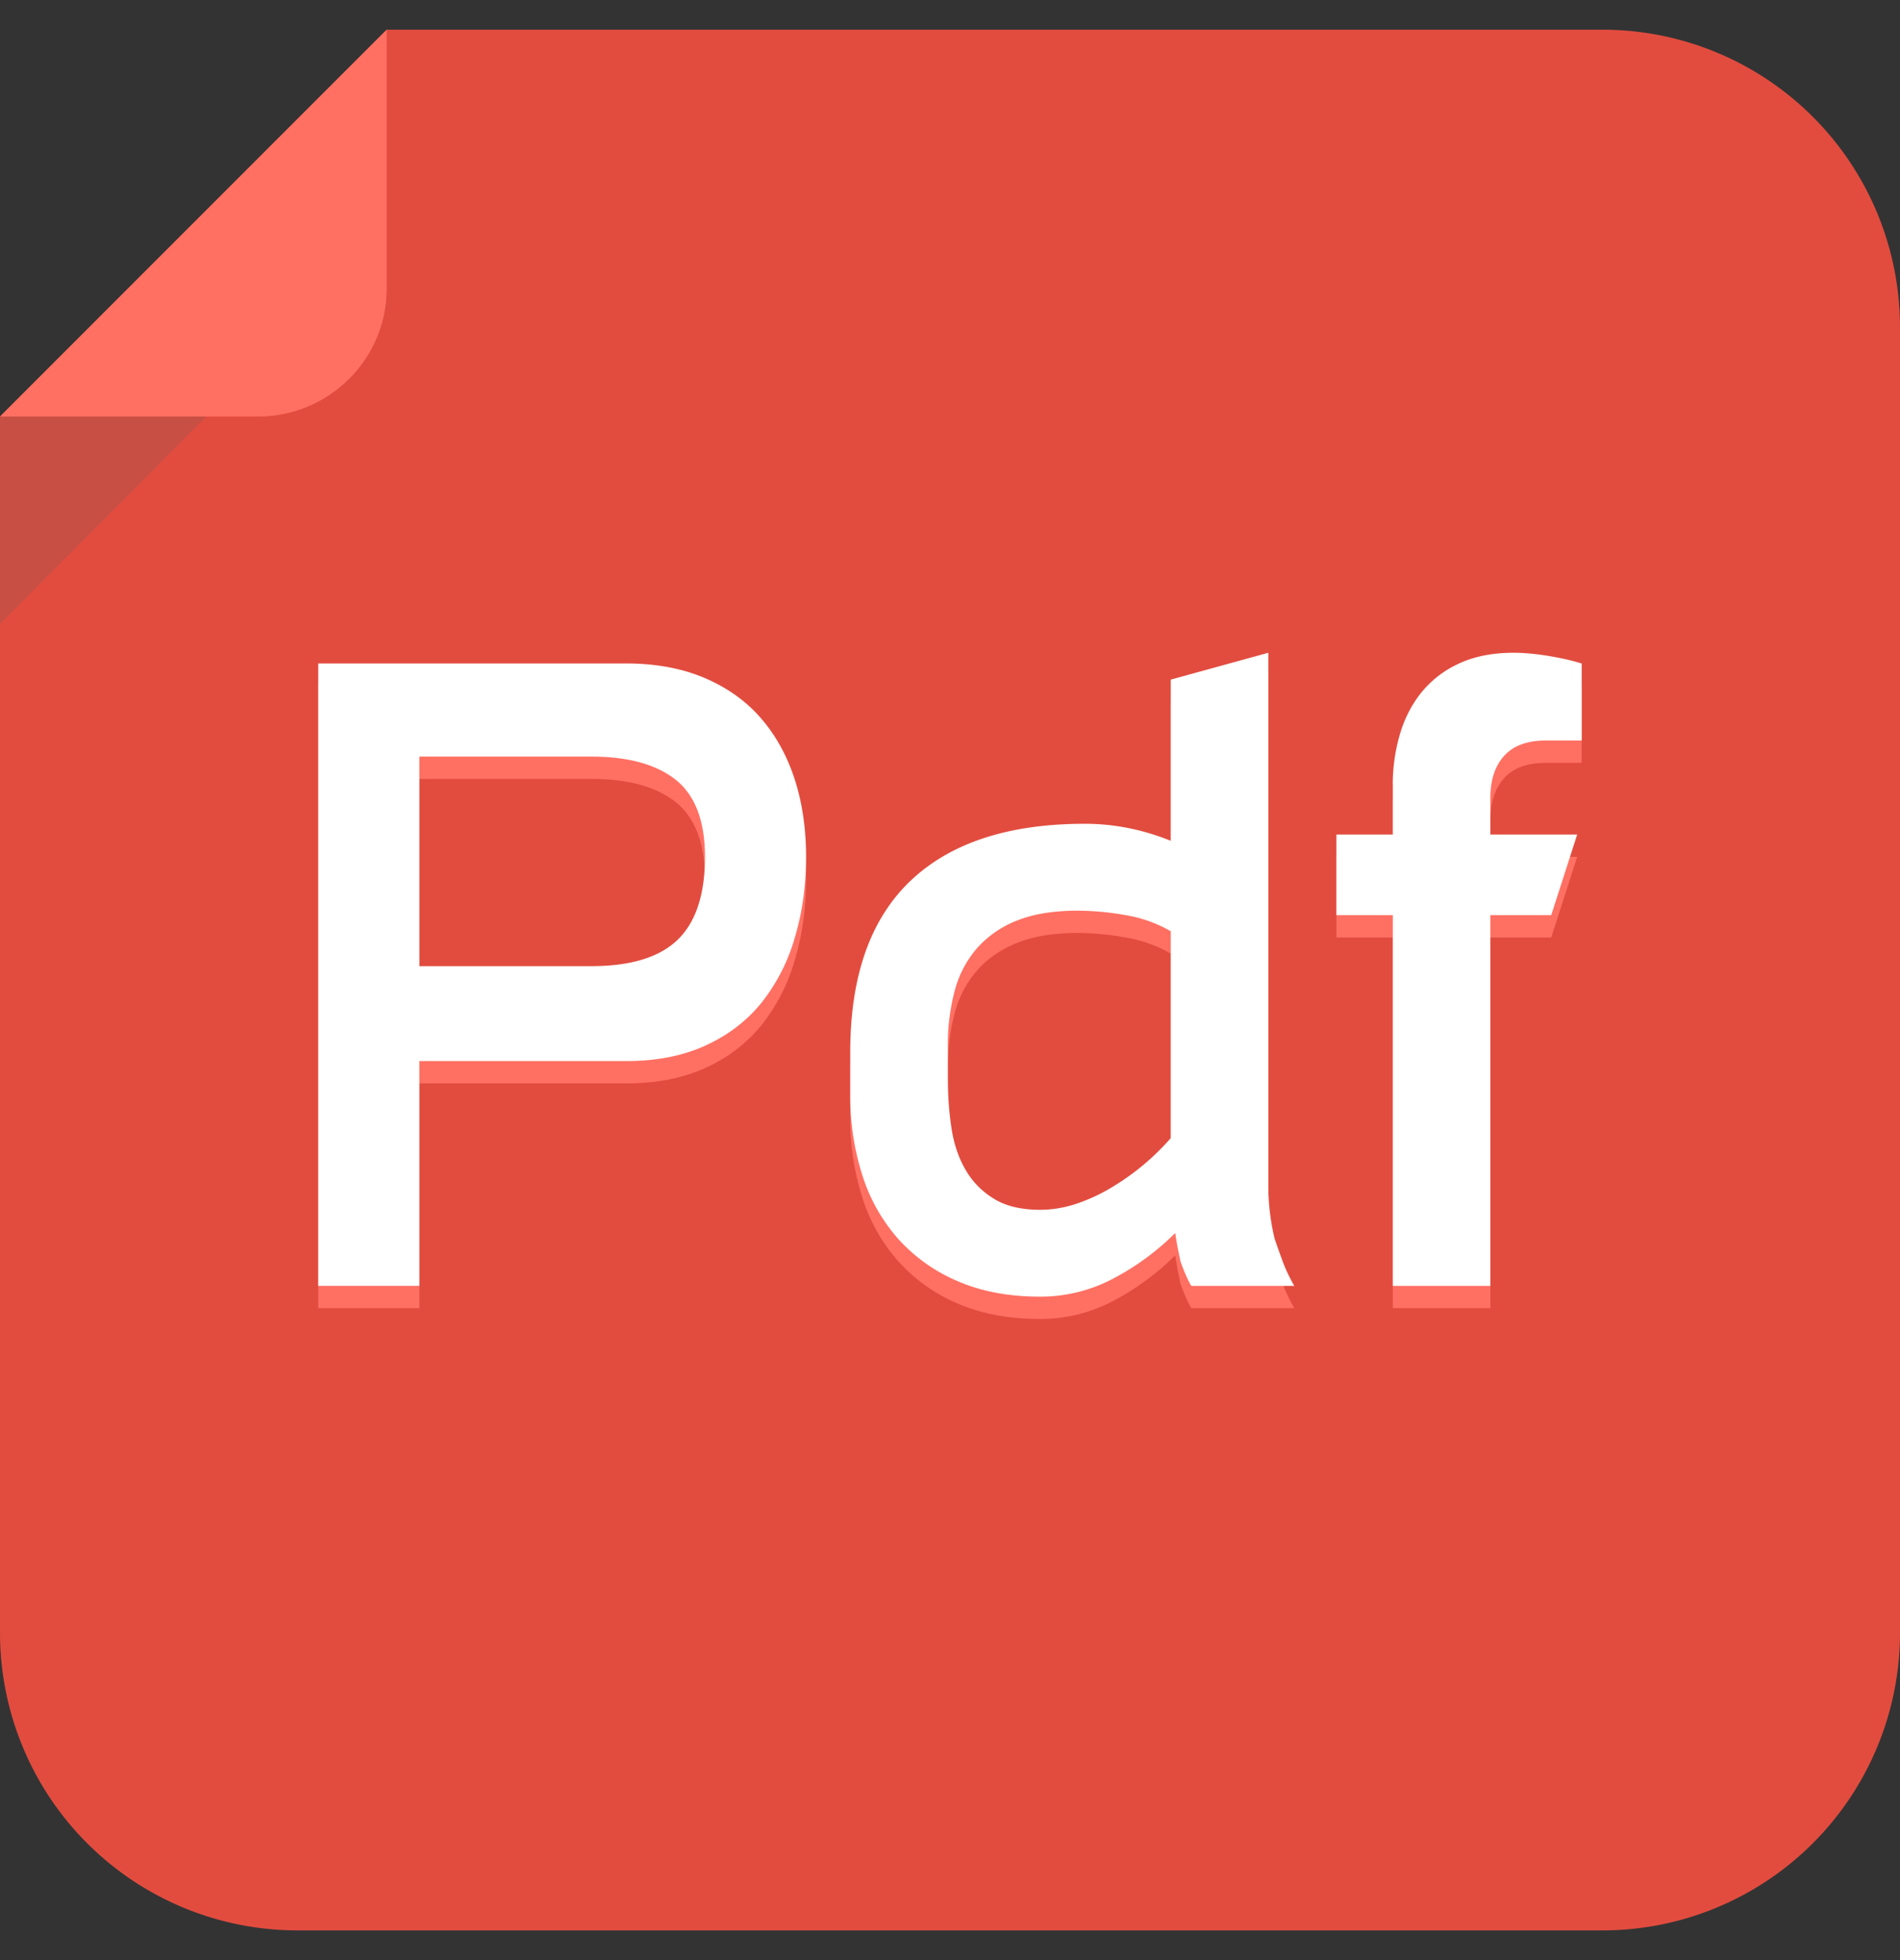 <svg width="32" height="33" fill="none" xmlns="http://www.w3.org/2000/svg"><rect width="100%" height="100%" fill="#333333" stroke="none"/><g clip-path="url(#clip0_337_4839)"><path d="M32 27.49a5.01 5.01 0 01-5.01 5.01H5.01A5.01 5.01 0 010 27.49V7.013L6.513.5H26.99A5.01 5.01 0 0132 5.51v21.98z" fill="#E24C3F"/><path opacity=".2" d="M0 10.503v-3.49h3.473L0 10.503z" fill="#5D5D5D"/><path d="M0 7.013h4.342c1.194 0 2.17-.96 2.17-2.154V.5L0 7.013zm5.36 15.011V11.546h5.186c.492 0 .93.08 1.311.242.382.16.699.384.95.67.251.287.442.629.573 1.026.13.397.196.836.196 1.319 0 .482-.063.935-.189 1.357a3.168 3.168 0 01-.557 1.093 2.56 2.56 0 01-.943.723c-.382.176-.829.264-1.341.264H7.063v3.784H5.359zm1.703-8.91v3.528h2.895c.663 0 1.148-.148 1.455-.445.306-.296.46-.761.46-1.394 0-.603-.164-1.035-.49-1.297-.327-.261-.802-.392-1.425-.392H7.063zm12.655-1.296l1.643-.453v8.926a3.879 3.879 0 00.105.934c.04.12.086.25.136.385.05.135.116.274.196.414h-1.734c-.06-.1-.12-.236-.18-.407a6.329 6.329 0 01-.091-.482 4.326 4.326 0 01-1.033.761c-.387.206-.801.31-1.244.31-.522 0-.982-.086-1.379-.257a2.835 2.835 0 01-1.003-.709 2.957 2.957 0 01-.61-1.077 4.34 4.34 0 01-.204-1.35v-.724c0-1.276.337-2.236 1.01-2.88.674-.642 1.654-.964 2.94-.964.493 0 .975.096 1.448.286v-2.713zm0 4.236a2.255 2.255 0 00-.762-.271 4.699 4.699 0 00-.806-.076c-.402 0-.742.056-1.018.166-.276.11-.503.267-.678.468a1.78 1.78 0 00-.377.723 3.547 3.547 0 00-.113.92v.558c0 .281.02.555.06.821.04.267.118.5.234.701.115.202.273.365.475.49.2.126.462.189.784.189.21 0 .419-.035.625-.106.206-.07.405-.163.596-.279a4.116 4.116 0 00.98-.821v-3.483zm3.739-2.472a3 3 0 01.114-.822c.075-.266.193-.502.354-.709.16-.206.372-.371.633-.497a2.14 2.14 0 01.935-.189c.17 0 .364.018.58.053.216.036.405.078.566.128v1.297h-.604c-.311 0-.545.085-.7.256-.156.171-.234.407-.234.709v.618h1.462l-.437 1.357h-1.025v6.241h-1.643v-6.241h-.95v-1.357h.95v-.844z" fill="#FF7063"/><path d="M5.36 21.649V11.17h5.186c.492 0 .93.08 1.311.24.382.162.699.385.95.672.251.286.442.628.573 1.025.13.397.196.837.196 1.32 0 .481-.063.934-.189 1.356a3.168 3.168 0 01-.557 1.093c-.247.307-.56.548-.943.724-.382.176-.829.264-1.341.264H7.063v3.784H5.359zm1.703-8.91v3.527h2.895c.663 0 1.148-.148 1.455-.444.306-.297.46-.762.46-1.395 0-.603-.164-1.035-.49-1.297-.327-.26-.802-.392-1.425-.392H7.063zm12.655-1.297l1.643-.452v8.925a3.877 3.877 0 00.105.935c.04.12.086.248.136.384.05.136.116.274.196.415h-1.734c-.06-.1-.12-.236-.18-.407a6.321 6.321 0 01-.091-.483 4.324 4.324 0 01-1.033.761 2.61 2.61 0 01-1.244.31c-.522 0-.982-.086-1.379-.257a2.833 2.833 0 01-1.003-.708 2.957 2.957 0 01-.61-1.078 4.34 4.34 0 01-.204-1.35v-.723c0-1.277.337-2.236 1.01-2.88.674-.643 1.654-.965 2.94-.965.493 0 .975.096 1.448.287v-2.714zm0 4.236a2.255 2.255 0 00-.762-.271 4.689 4.689 0 00-.806-.075c-.402 0-.742.055-1.018.165a1.744 1.744 0 00-.678.468 1.781 1.781 0 00-.377.724 3.546 3.546 0 00-.113.92v.557c0 .282.02.555.06.822.04.266.118.5.234.7.115.202.273.365.475.49.2.126.462.19.784.19.21 0 .419-.036.625-.106a3.02 3.02 0 00.596-.28 4.116 4.116 0 00.98-.821v-3.483zm3.739-2.472a3 3 0 01.114-.822c.075-.266.193-.502.354-.708a1.75 1.75 0 01.633-.498c.261-.125.573-.188.935-.188.17 0 .364.017.58.052.216.036.405.078.566.129v1.296h-.604c-.311 0-.545.086-.7.256-.156.171-.234.407-.234.709v.618h1.462l-.437 1.357h-1.025v6.242h-1.643v-6.242h-.95V14.05h.95v-.844z" fill="#fff"/></g><defs><clipPath id="clip0_337_4839"><path fill="#fff" transform="translate(0 .5)" d="M0 0h32v32H0z"/></clipPath></defs></svg>